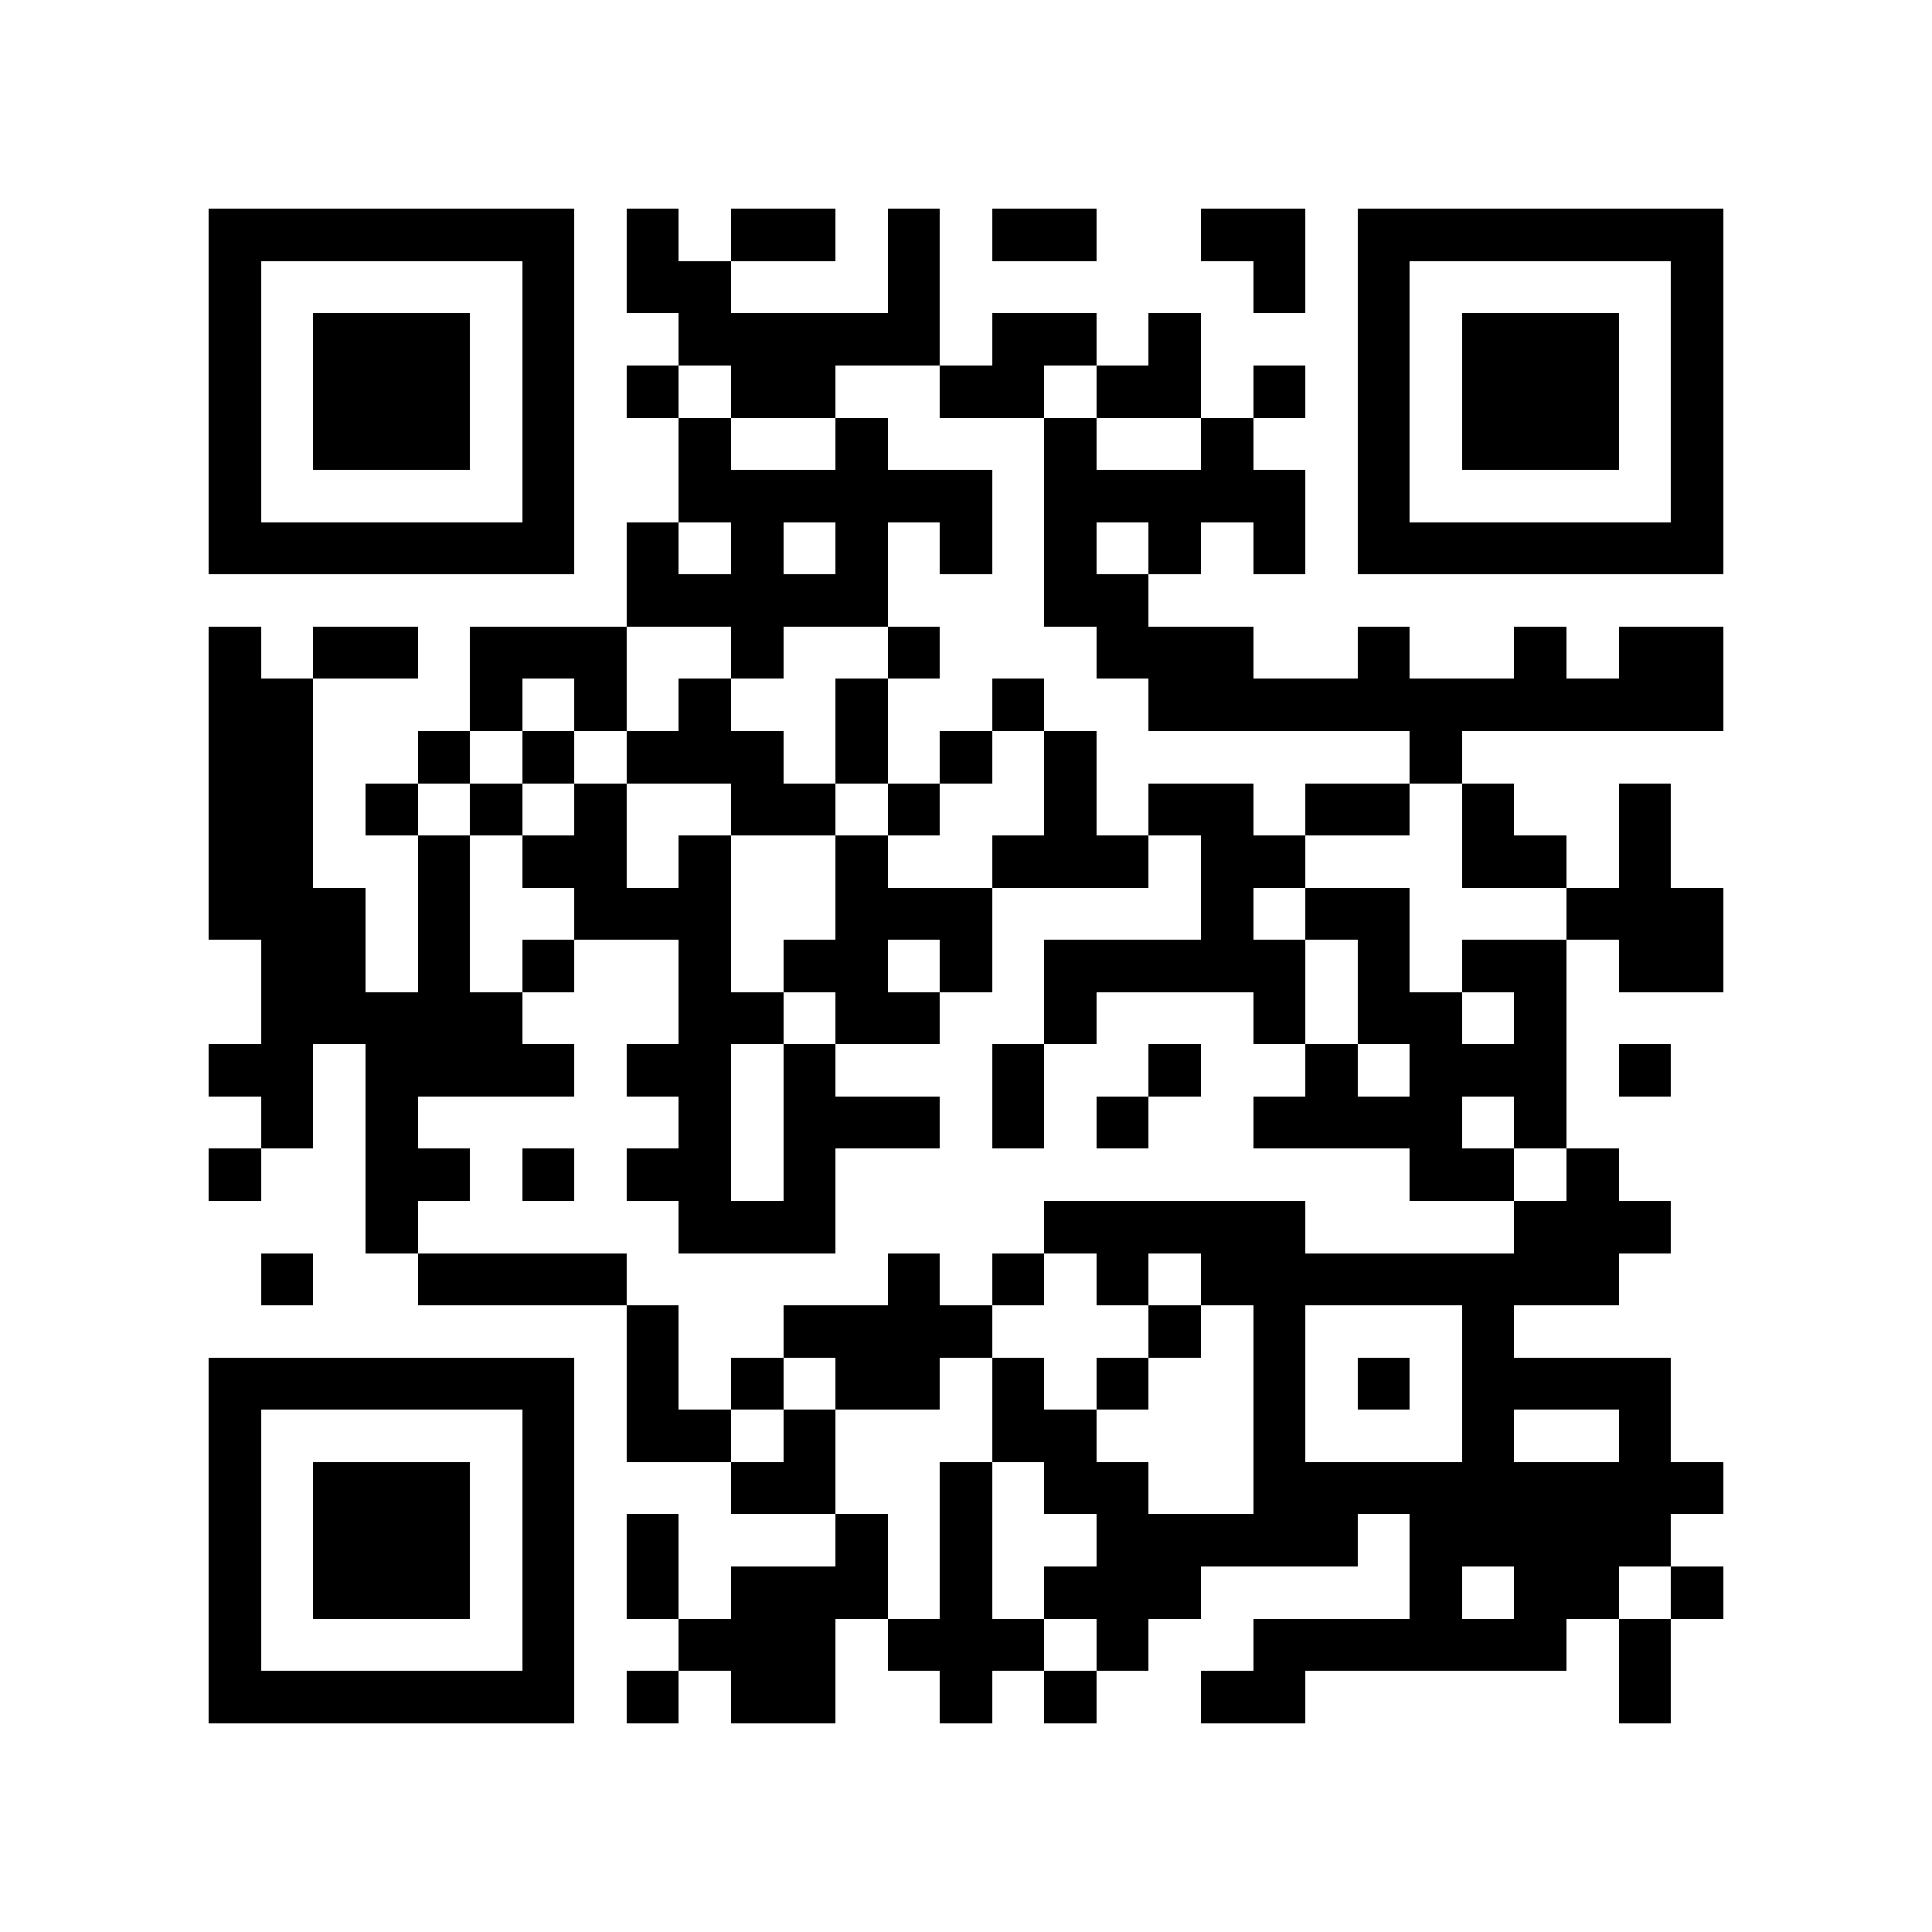 <?xml version="1.0" encoding="utf-8"?><!DOCTYPE svg PUBLIC "-//W3C//DTD SVG 1.1//EN" "http://www.w3.org/Graphics/SVG/1.1/DTD/svg11.dtd"><svg xmlns="http://www.w3.org/2000/svg" viewBox="0 0 37 37" shape-rendering="crispEdges"><path fill="#ffffff" d="M0 0h37v37H0z"/><path stroke="#000000" d="M4 4.5h7m1 0h1m1 0h2m1 0h1m1 0h2m2 0h2m1 0h7M4 5.5h1m5 0h1m1 0h2m3 0h1m6 0h1m1 0h1m5 0h1M4 6.5h1m1 0h3m1 0h1m2 0h5m1 0h2m1 0h1m3 0h1m1 0h3m1 0h1M4 7.5h1m1 0h3m1 0h1m1 0h1m1 0h2m2 0h2m1 0h2m1 0h1m1 0h1m1 0h3m1 0h1M4 8.5h1m1 0h3m1 0h1m2 0h1m2 0h1m3 0h1m2 0h1m2 0h1m1 0h3m1 0h1M4 9.5h1m5 0h1m2 0h6m1 0h5m1 0h1m5 0h1M4 10.5h7m1 0h1m1 0h1m1 0h1m1 0h1m1 0h1m1 0h1m1 0h1m1 0h7M12 11.5h5m3 0h2M4 12.5h1m1 0h2m1 0h3m2 0h1m2 0h1m3 0h3m2 0h1m2 0h1m1 0h2M4 13.5h2m3 0h1m1 0h1m1 0h1m2 0h1m2 0h1m2 0h11M4 14.5h2m2 0h1m1 0h1m1 0h3m1 0h1m1 0h1m1 0h1m6 0h1M4 15.5h2m1 0h1m1 0h1m1 0h1m2 0h2m1 0h1m2 0h1m1 0h2m1 0h2m1 0h1m2 0h1M4 16.5h2m2 0h1m1 0h2m1 0h1m2 0h1m2 0h3m1 0h2m3 0h2m1 0h1M4 17.5h3m1 0h1m2 0h3m2 0h3m4 0h1m1 0h2m3 0h3M5 18.5h2m1 0h1m1 0h1m2 0h1m1 0h2m1 0h1m1 0h5m1 0h1m1 0h2m1 0h2M5 19.5h5m3 0h2m1 0h2m2 0h1m3 0h1m1 0h2m1 0h1M4 20.5h2m1 0h4m1 0h2m1 0h1m3 0h1m2 0h1m2 0h1m1 0h3m1 0h1M5 21.5h1m1 0h1m5 0h1m1 0h3m1 0h1m1 0h1m2 0h4m1 0h1M4 22.5h1m2 0h2m1 0h1m1 0h2m1 0h1m11 0h2m1 0h1M7 23.5h1m5 0h3m4 0h5m4 0h3M5 24.5h1m2 0h4m5 0h1m1 0h1m1 0h1m1 0h8M12 25.5h1m2 0h4m3 0h1m1 0h1m3 0h1M4 26.5h7m1 0h1m1 0h1m1 0h2m1 0h1m1 0h1m2 0h1m1 0h1m1 0h4M4 27.5h1m5 0h1m1 0h2m1 0h1m3 0h2m3 0h1m3 0h1m2 0h1M4 28.5h1m1 0h3m1 0h1m3 0h2m2 0h1m1 0h2m2 0h9M4 29.5h1m1 0h3m1 0h1m1 0h1m3 0h1m1 0h1m2 0h5m1 0h5M4 30.5h1m1 0h3m1 0h1m1 0h1m1 0h3m1 0h1m1 0h3m4 0h1m1 0h2m1 0h1M4 31.5h1m5 0h1m2 0h3m1 0h3m1 0h1m2 0h6m1 0h1M4 32.5h7m1 0h1m1 0h2m2 0h1m1 0h1m2 0h2m6 0h1"/></svg>

